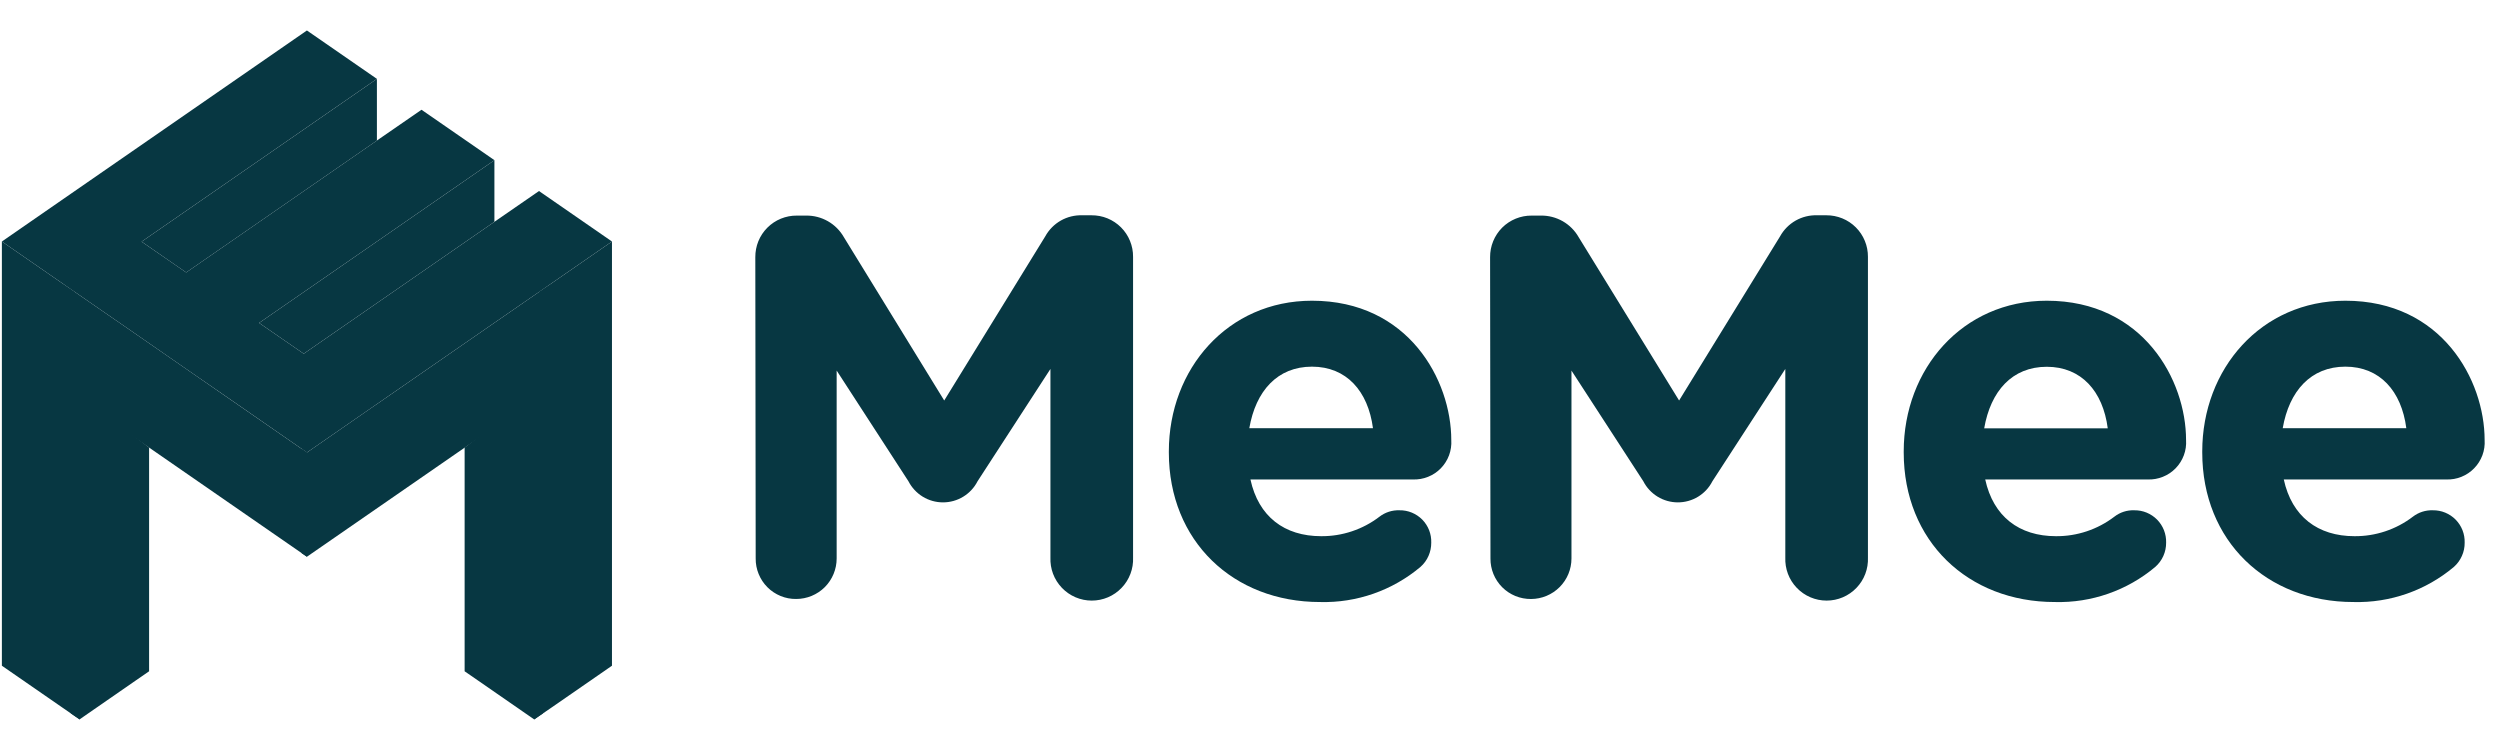 <svg width="80" height="24" viewBox="0 0 80 24" fill="none" xmlns="http://www.w3.org/2000/svg">
<path d="M24.17 8.229C24.169 8.054 24.202 7.88 24.268 7.718C24.334 7.556 24.432 7.409 24.556 7.285C24.68 7.161 24.827 7.063 24.989 6.997C25.151 6.931 25.325 6.897 25.5 6.899H25.792C26.038 6.895 26.279 6.957 26.493 7.079C26.706 7.2 26.882 7.377 27.004 7.59L30.215 12.816L33.448 7.564C33.564 7.352 33.737 7.177 33.946 7.058C34.156 6.939 34.395 6.881 34.636 6.889H34.928C35.103 6.888 35.277 6.921 35.439 6.987C35.601 7.054 35.748 7.151 35.872 7.275C35.996 7.399 36.094 7.546 36.16 7.709C36.226 7.871 36.26 8.044 36.258 8.219V17.84C36.266 18.018 36.237 18.196 36.174 18.363C36.111 18.53 36.015 18.682 35.891 18.811C35.768 18.94 35.62 19.043 35.456 19.113C35.291 19.183 35.115 19.219 34.936 19.219C34.758 19.219 34.581 19.183 34.417 19.113C34.253 19.043 34.105 18.94 33.981 18.811C33.858 18.682 33.761 18.53 33.698 18.363C33.635 18.196 33.607 18.018 33.614 17.84V11.806L31.282 15.4C31.178 15.604 31.019 15.774 30.824 15.894C30.629 16.013 30.405 16.076 30.176 16.076C29.947 16.076 29.723 16.013 29.528 15.894C29.333 15.774 29.175 15.604 29.07 15.4L26.773 11.858V17.87C26.773 18.214 26.637 18.544 26.394 18.788C26.15 19.031 25.82 19.167 25.477 19.167C25.306 19.169 25.137 19.137 24.979 19.072C24.821 19.007 24.677 18.912 24.557 18.791C24.436 18.67 24.341 18.526 24.277 18.368C24.212 18.21 24.18 18.041 24.182 17.87L24.17 8.229Z" fill="#073742"/>
<path d="M42.242 19.265C39.46 19.265 37.403 17.312 37.403 14.479V14.445C37.403 11.802 39.287 9.623 41.983 9.623C45.071 9.623 46.441 12.165 46.441 14.082C46.452 14.247 46.427 14.413 46.37 14.569C46.312 14.724 46.222 14.866 46.107 14.985C45.991 15.104 45.852 15.197 45.698 15.258C45.544 15.32 45.379 15.349 45.213 15.343H40.014C40.272 16.531 41.101 17.158 42.277 17.158C42.951 17.163 43.607 16.944 44.142 16.535C44.324 16.394 44.55 16.321 44.781 16.329C44.917 16.326 45.052 16.352 45.177 16.403C45.303 16.455 45.417 16.531 45.513 16.628C45.608 16.725 45.682 16.84 45.732 16.967C45.781 17.093 45.804 17.229 45.8 17.364C45.801 17.511 45.771 17.656 45.712 17.79C45.653 17.924 45.565 18.044 45.455 18.141C44.557 18.896 43.414 19.296 42.242 19.265ZM43.935 13.702C43.778 12.514 43.087 11.733 41.983 11.733C40.878 11.733 40.184 12.509 39.978 13.702H43.935Z" fill="#073742"/>
<path d="M47.683 8.229C47.682 8.054 47.715 7.88 47.782 7.718C47.848 7.556 47.946 7.409 48.069 7.285C48.193 7.161 48.341 7.063 48.503 6.997C48.665 6.931 48.839 6.897 49.014 6.899H49.308C49.553 6.895 49.794 6.958 50.007 7.079C50.22 7.201 50.396 7.377 50.517 7.59L53.731 12.816L56.962 7.564C57.078 7.353 57.251 7.178 57.46 7.059C57.67 6.94 57.908 6.881 58.149 6.889H58.444C58.619 6.888 58.792 6.922 58.954 6.988C59.116 7.054 59.263 7.152 59.387 7.276C59.511 7.4 59.609 7.547 59.675 7.709C59.742 7.871 59.775 8.045 59.774 8.22V17.84C59.781 18.018 59.753 18.196 59.69 18.363C59.627 18.53 59.531 18.682 59.407 18.811C59.284 18.94 59.135 19.043 58.971 19.113C58.807 19.183 58.63 19.219 58.452 19.219C58.273 19.219 58.097 19.183 57.933 19.113C57.769 19.043 57.62 18.94 57.497 18.811C57.373 18.682 57.277 18.53 57.214 18.363C57.151 18.196 57.123 18.018 57.13 17.84V11.806L54.797 15.4C54.693 15.604 54.535 15.774 54.34 15.894C54.145 16.013 53.92 16.076 53.692 16.076C53.463 16.076 53.239 16.013 53.044 15.894C52.849 15.774 52.69 15.604 52.586 15.4L50.287 11.859V17.871C50.287 18.214 50.151 18.544 49.908 18.787C49.665 19.03 49.336 19.167 48.992 19.168C48.821 19.169 48.652 19.137 48.494 19.073C48.336 19.008 48.192 18.913 48.071 18.792C47.95 18.671 47.855 18.527 47.79 18.369C47.726 18.211 47.693 18.041 47.695 17.871L47.683 8.229Z" fill="#073742"/>
<path d="M65.755 19.265C62.973 19.265 60.919 17.312 60.919 14.479V14.445C60.919 11.802 62.802 9.623 65.496 9.623C68.584 9.623 69.954 12.165 69.954 14.082C69.965 14.247 69.941 14.413 69.883 14.569C69.825 14.724 69.736 14.866 69.62 14.985C69.504 15.104 69.365 15.197 69.211 15.258C69.057 15.32 68.892 15.349 68.727 15.343H63.527C63.786 16.531 64.615 17.158 65.791 17.158C66.465 17.163 67.121 16.944 67.658 16.535C67.84 16.393 68.066 16.32 68.296 16.329C68.432 16.327 68.567 16.352 68.693 16.404C68.818 16.456 68.932 16.532 69.028 16.629C69.123 16.726 69.197 16.841 69.247 16.967C69.296 17.094 69.32 17.229 69.316 17.364C69.317 17.511 69.287 17.657 69.227 17.791C69.167 17.925 69.079 18.044 68.969 18.141C68.071 18.896 66.928 19.296 65.755 19.265ZM67.448 13.707C67.294 12.519 66.603 11.737 65.496 11.737C64.389 11.737 63.7 12.514 63.494 13.707H67.448Z" fill="#073742"/>
<path d="M75.311 19.265C72.529 19.265 70.472 17.312 70.472 14.479V14.445C70.472 11.802 72.356 9.623 75.052 9.623C78.14 9.623 79.508 12.165 79.508 14.082C79.519 14.247 79.494 14.413 79.437 14.568C79.379 14.723 79.29 14.865 79.174 14.984C79.059 15.103 78.92 15.196 78.766 15.258C78.613 15.32 78.448 15.349 78.282 15.343H73.081C73.339 16.531 74.171 17.158 75.344 17.158C76.018 17.163 76.675 16.944 77.211 16.535C77.393 16.394 77.62 16.321 77.85 16.329C77.986 16.327 78.121 16.352 78.246 16.404C78.372 16.456 78.486 16.532 78.581 16.629C78.676 16.726 78.751 16.841 78.8 16.967C78.85 17.094 78.873 17.229 78.869 17.364C78.871 17.511 78.841 17.656 78.781 17.79C78.722 17.924 78.634 18.044 78.525 18.141C77.627 18.896 76.484 19.296 75.311 19.265ZM77.002 13.702C76.848 12.514 76.156 11.733 75.052 11.733C73.948 11.733 73.254 12.509 73.047 13.702H77.002Z" fill="#073742"/>
<path d="M17.372 12.403V22.828L17.092 23.02L15.284 21.768L14.868 21.481V14.322L17.372 12.403Z" fill="#073742"/>
<path d="M17.664 9.056L17.248 9.336V9.343L15.821 10.329L12.061 12.93V12.942L12.053 12.934L9.823 14.479H9.821L9.654 14.364V17.702L9.821 17.816L17.092 12.787V23.025L17.248 22.916L17.664 22.631L19.583 21.303V7.728L17.664 9.056Z" fill="#073742"/>
<path d="M2.267 12.403V22.828L2.547 23.02L4.355 21.768L4.771 21.481V14.322L2.267 12.403Z" fill="#073742"/>
<path d="M12.061 12.93V12.942L12.053 12.935L12.061 12.93Z" fill="#073742"/>
<path d="M7.488 12.863H7.486" stroke="#073742" stroke-miterlimit="10"/>
<path d="M19.583 7.728L17.664 9.056L15.821 10.329L12.061 12.93L12.053 12.935L9.823 14.479H9.821L7.488 12.863L6.061 11.878L3.728 10.262H3.726L2.3 9.277H2.298L1.98 9.056L0.06 7.728L2.291 6.184L9.821 0.975L12.061 2.524L4.531 7.733L5.958 8.718L12.061 4.497L13.488 3.512L15.821 5.125V5.127L12.061 7.728L8.291 10.334L9.719 11.319L12.061 9.699L15.821 7.098L17.248 6.113L19.583 7.728Z" fill="#073742"/>
<path d="M12.061 2.524V4.498L5.958 8.719L4.531 7.733L12.061 2.524Z" fill="#073742"/>
<path d="M15.821 5.127V7.098L12.061 9.699L9.719 11.319L8.291 10.334L12.061 7.728L15.821 5.127Z" fill="#073742"/>
<path d="M9.821 14.479L7.486 12.863L6.061 11.877L3.728 10.262H3.726L2.393 9.341V9.336L1.98 9.056L0.06 7.728V21.303L1.98 22.631L2.393 22.916L2.552 23.025V12.787L9.821 17.816V14.479Z" fill="#073742"/>
</svg>
